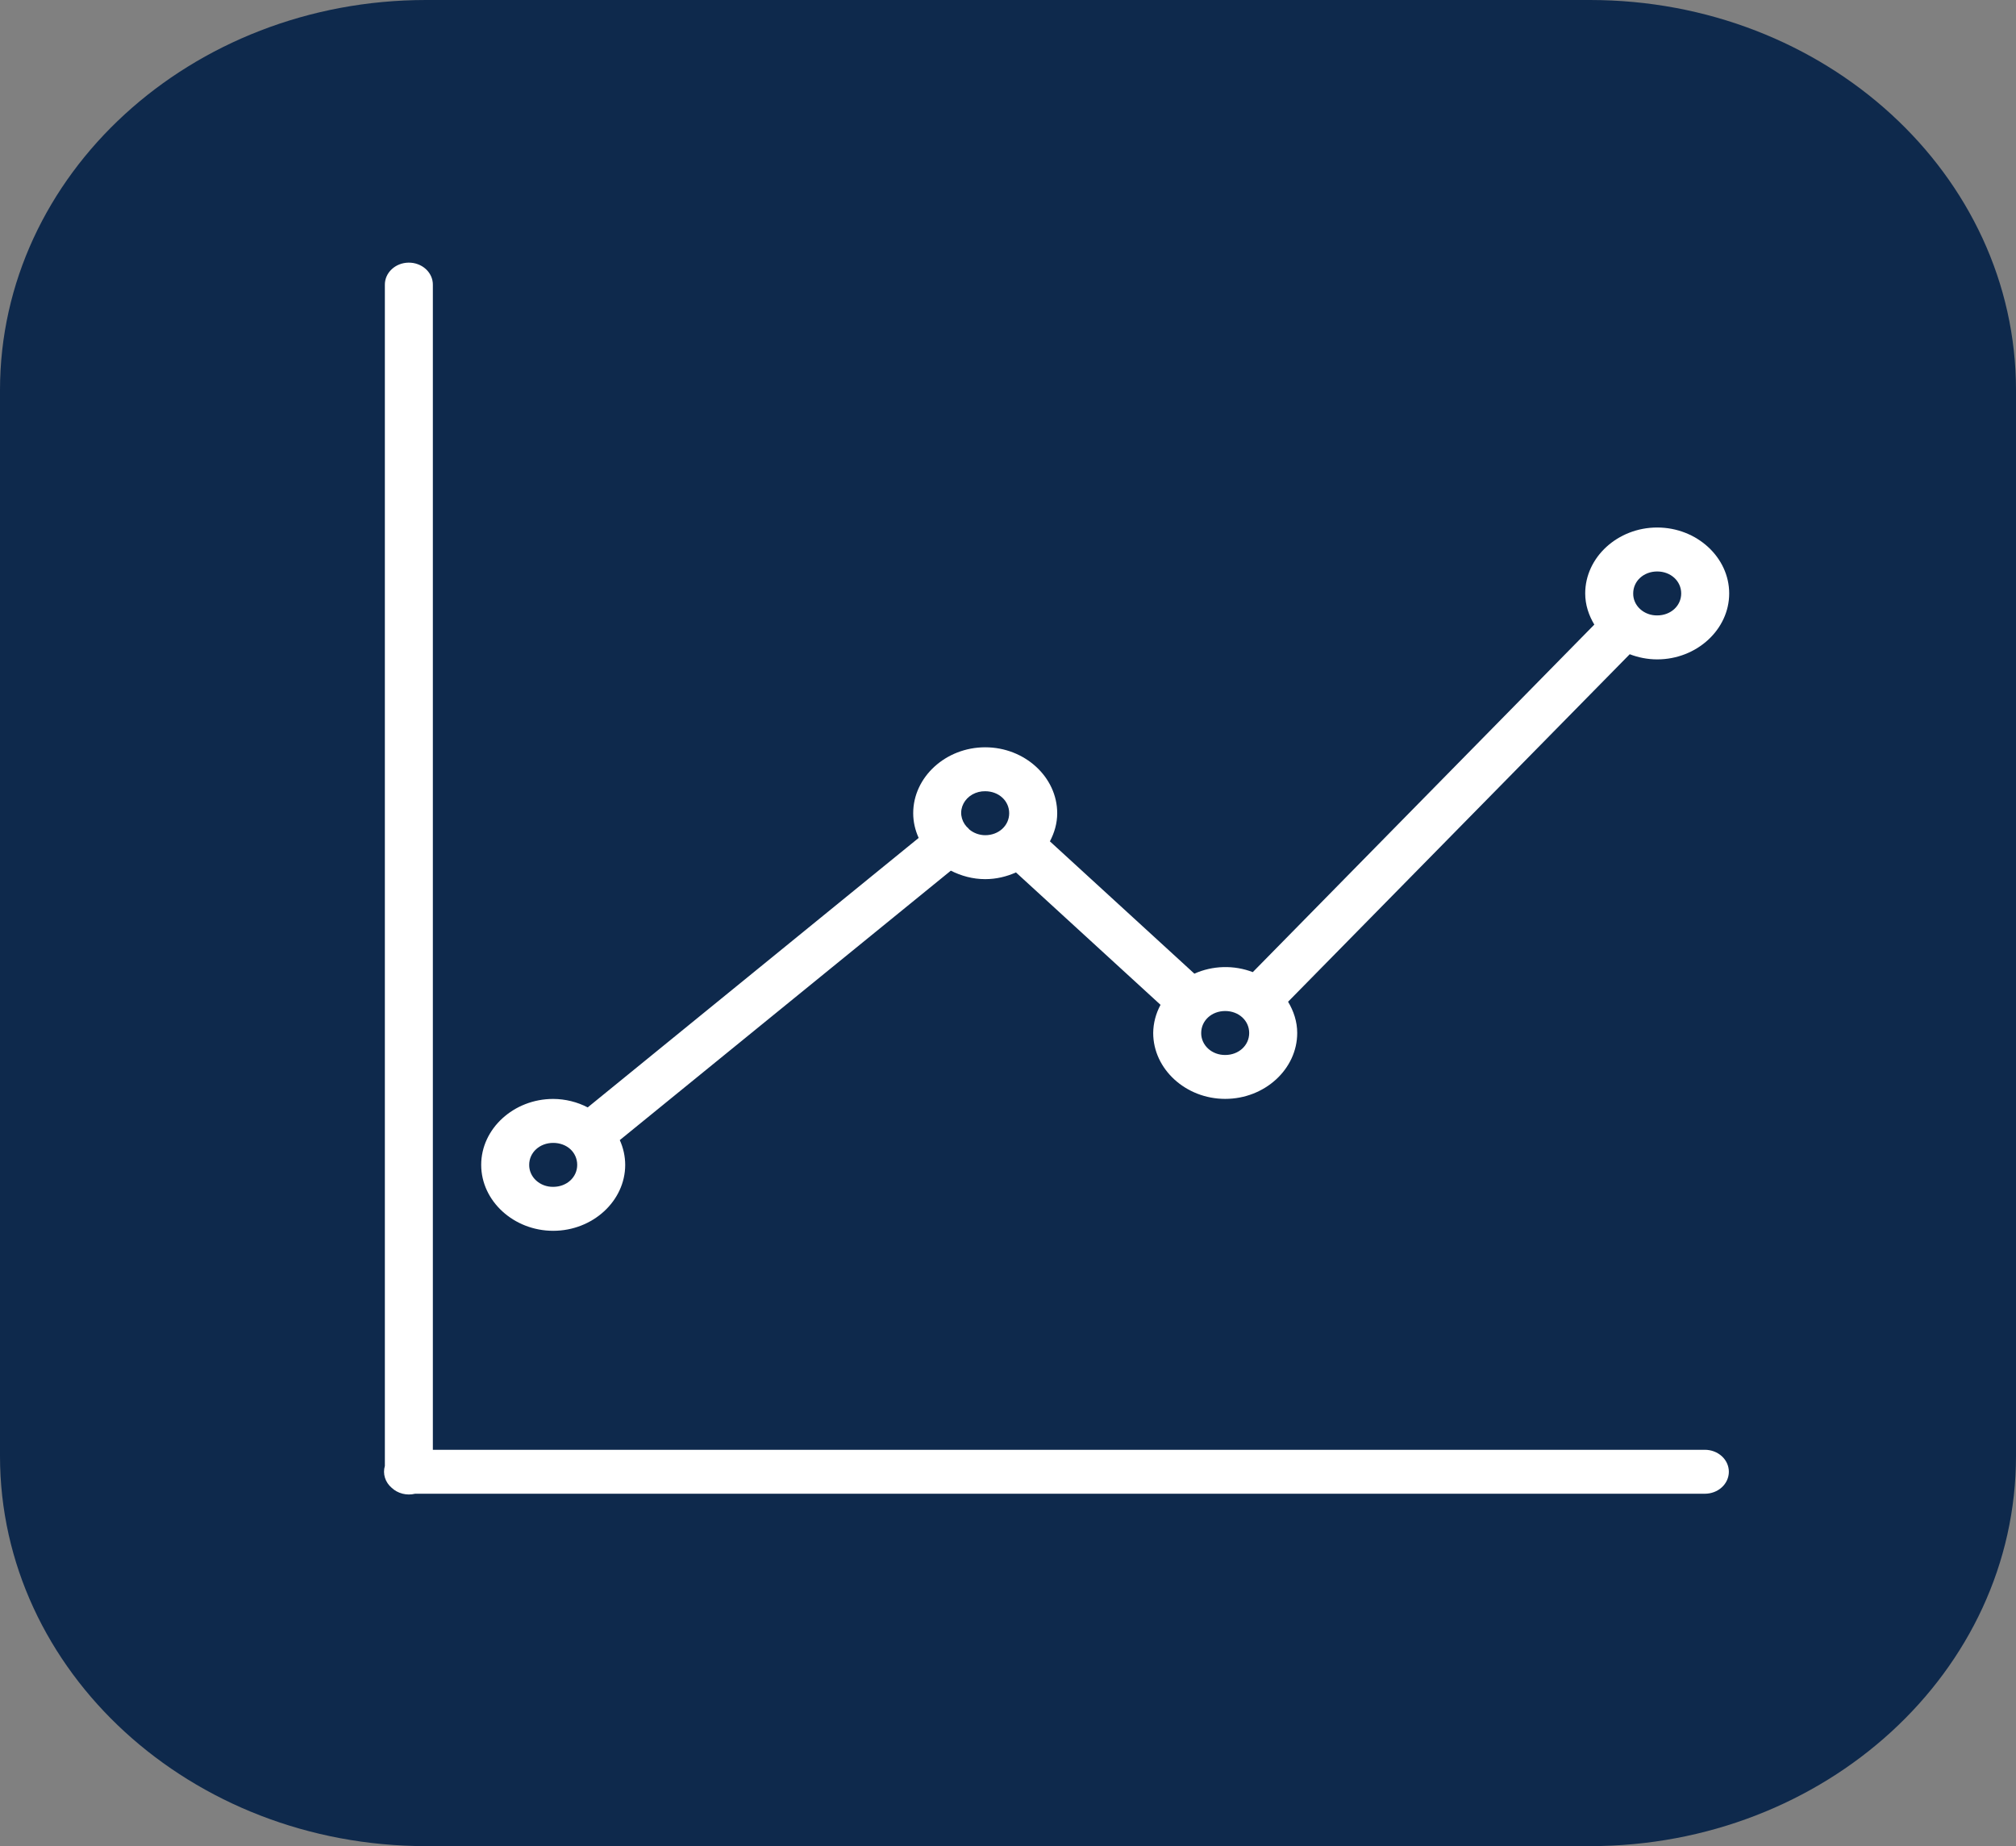 <svg width="83" height="76" viewBox="0 0 83 76" fill="none" xmlns="http://www.w3.org/2000/svg">
<rect x="0" y="0" width="83" height="76" fill="#808080" stroke="none"/>
<g clip-path="url(#clip0_468_907)">
<path d="M65.459 0H17.541C7.853 0 0 7.191 0 16.061V59.939C0 68.809 7.853 76 17.541 76H65.459C75.147 76 83 68.809 83 59.939V16.061C83 7.191 75.147 0 65.459 0Z" fill="#0E294C"/>
<path fill-rule="evenodd" clip-rule="evenodd" d="M16.817 10.812C16.556 10.816 16.307 10.914 16.125 11.086C15.942 11.258 15.842 11.488 15.845 11.728V60.349C15.798 60.509 15.799 60.676 15.849 60.835C15.898 60.993 15.994 61.136 16.126 61.249C16.248 61.364 16.402 61.448 16.572 61.491C16.741 61.534 16.92 61.535 17.09 61.493H70.19C70.452 61.493 70.704 61.398 70.889 61.228C71.074 61.059 71.178 60.828 71.178 60.588C71.178 60.348 71.074 60.118 70.889 59.949C70.704 59.779 70.452 59.684 70.19 59.684H17.821V11.728C17.823 11.607 17.798 11.487 17.748 11.375C17.698 11.263 17.624 11.161 17.53 11.075C17.437 10.99 17.326 10.923 17.203 10.878C17.081 10.832 16.949 10.81 16.817 10.812ZM68.228 21.716C66.603 21.716 65.264 22.941 65.264 24.43C65.264 24.895 65.408 25.328 65.639 25.713L51.578 40.02C51.196 39.873 50.783 39.802 50.368 39.813C49.954 39.824 49.546 39.916 49.173 40.083L43.225 34.636C43.411 34.283 43.526 33.894 43.526 33.478C43.526 31.989 42.188 30.764 40.561 30.764C38.937 30.764 37.597 31.989 37.597 33.478C37.597 33.838 37.68 34.18 37.822 34.495L24.196 45.589C23.763 45.363 23.274 45.243 22.776 45.24C21.151 45.24 19.811 46.465 19.811 47.954C19.811 49.442 21.151 50.669 22.776 50.669C24.402 50.669 25.74 49.442 25.74 47.954C25.739 47.605 25.663 47.258 25.517 46.935L39.146 35.843C39.569 36.057 40.047 36.192 40.561 36.192C41.016 36.192 41.443 36.087 41.828 35.915L47.78 41.366C47.586 41.726 47.482 42.122 47.478 42.524C47.478 44.013 48.818 45.238 50.442 45.238C52.069 45.238 53.407 44.013 53.407 42.524C53.407 42.059 53.262 41.624 53.031 41.239L67.097 26.933C67.447 27.067 67.829 27.145 68.228 27.145C69.854 27.145 71.192 25.918 71.192 24.43C71.192 22.941 69.854 21.716 68.228 21.716ZM68.228 23.526C68.785 23.526 69.216 23.92 69.216 24.43C69.216 24.941 68.785 25.335 68.228 25.335C68.098 25.337 67.968 25.315 67.848 25.27C67.727 25.225 67.617 25.158 67.525 25.074C67.433 24.99 67.36 24.889 67.311 24.779C67.262 24.668 67.238 24.55 67.24 24.43C67.24 23.92 67.671 23.526 68.228 23.526ZM40.561 32.573C41.118 32.573 41.549 32.968 41.549 33.478C41.549 33.988 41.118 34.383 40.561 34.383C40.319 34.381 40.087 34.297 39.909 34.148C39.875 34.105 39.836 34.066 39.794 34.03C39.676 33.899 39.602 33.739 39.579 33.57C39.557 33.401 39.588 33.23 39.669 33.077C39.749 32.924 39.876 32.795 40.035 32.705C40.193 32.616 40.376 32.57 40.561 32.573ZM50.442 41.621C50.999 41.621 51.43 42.015 51.43 42.526C51.43 43.036 50.999 43.431 50.442 43.431C50.312 43.432 50.183 43.41 50.062 43.365C49.941 43.32 49.831 43.254 49.739 43.169C49.647 43.085 49.575 42.984 49.526 42.874C49.477 42.763 49.452 42.645 49.454 42.526C49.454 42.015 49.885 41.621 50.442 41.621ZM22.776 47.05C23.054 47.05 23.301 47.145 23.479 47.306C23.657 47.469 23.764 47.699 23.764 47.954C23.764 48.465 23.333 48.859 22.776 48.859C22.645 48.861 22.516 48.839 22.395 48.794C22.274 48.749 22.165 48.682 22.073 48.598C21.98 48.513 21.908 48.413 21.859 48.302C21.81 48.192 21.786 48.074 21.787 47.954C21.787 47.444 22.218 47.05 22.776 47.05Z" fill="white"/>
</g>
<defs>
<clipPath id="clip0_468_907">
<rect width="83" height="76" fill="white"/>
</clipPath>
</defs>
</svg>
